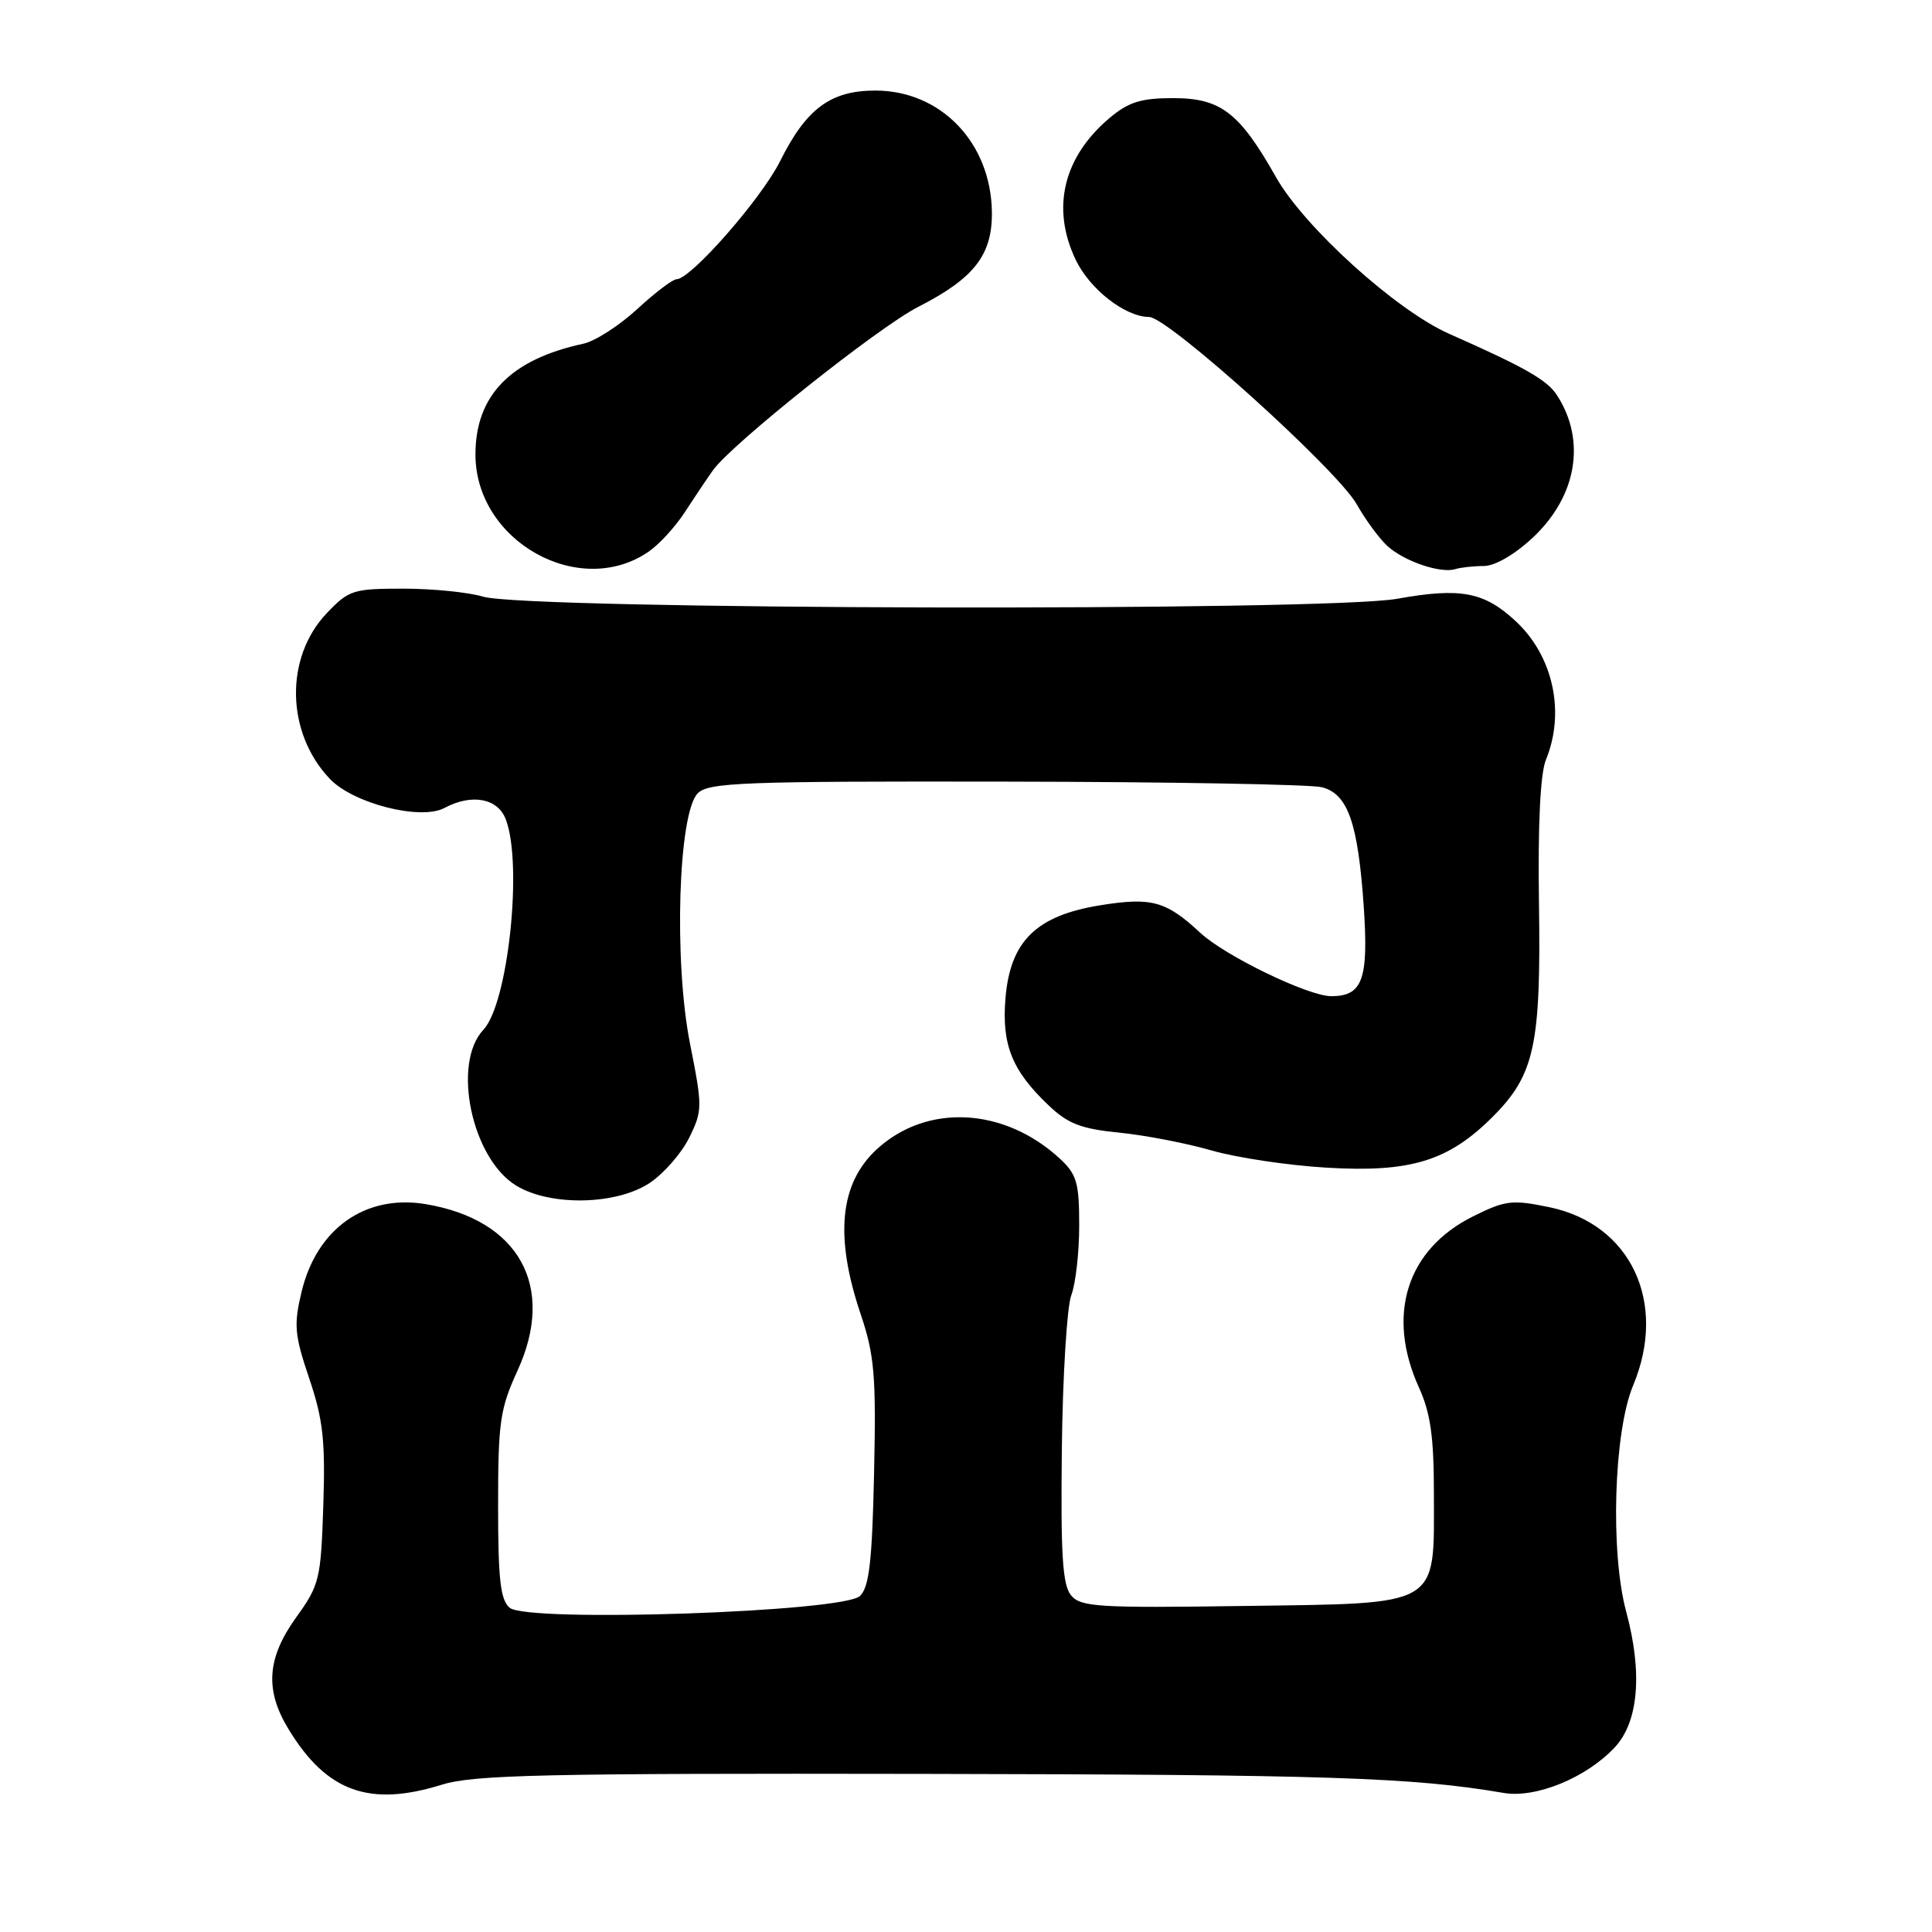 <?xml version="1.0" encoding="UTF-8" standalone="no"?>
<!DOCTYPE svg PUBLIC "-//W3C//DTD SVG 1.1//EN" "http://www.w3.org/Graphics/SVG/1.1/DTD/svg11.dtd" >
<svg xmlns="http://www.w3.org/2000/svg" xmlns:xlink="http://www.w3.org/1999/xlink" version="1.1" viewBox="0 0 256 256">
 <g >
 <path fill="currentColor"
d=" M 58.59 236.47 C 62.78 235.17 72.19 234.96 122.50 235.05 C 175.86 235.14 187.20 235.51 199.22 237.57 C 203.49 238.31 210.17 235.58 213.95 231.55 C 217.12 228.18 217.67 221.66 215.48 213.56 C 213.35 205.68 213.83 189.73 216.39 183.60 C 220.99 172.61 216.10 162.20 205.30 159.96 C 200.38 158.94 199.48 159.04 195.20 161.17 C 186.40 165.54 183.65 174.23 188.02 183.86 C 189.56 187.25 190.00 190.39 190.00 198.00 C 190.00 213.08 191.10 212.43 164.76 212.80 C 145.51 213.08 143.19 212.93 141.92 211.39 C 140.79 210.03 140.54 206.01 140.70 192.03 C 140.81 182.32 141.38 173.14 141.95 171.63 C 142.53 170.11 143.00 165.95 143.00 162.39 C 143.00 156.72 142.68 155.61 140.45 153.54 C 133.06 146.70 122.77 146.18 116.14 152.32 C 111.26 156.85 110.58 163.84 114.03 174.09 C 115.87 179.56 116.10 182.21 115.82 195.14 C 115.57 206.83 115.18 210.26 113.96 211.47 C 111.82 213.61 69.93 215.02 67.54 213.04 C 66.31 212.01 66.00 209.32 66.00 199.50 C 66.00 188.44 66.25 186.69 68.58 181.60 C 73.68 170.46 68.78 161.61 56.38 159.55 C 48.42 158.23 41.97 162.79 39.96 171.17 C 38.91 175.56 39.02 176.86 40.97 182.64 C 42.81 188.08 43.12 190.89 42.84 199.47 C 42.52 209.26 42.34 210.01 39.25 214.30 C 35.35 219.73 35.07 223.96 38.26 229.17 C 43.31 237.44 48.96 239.47 58.59 236.47 Z  M 86.10 156.74 C 87.97 155.49 90.32 152.79 91.33 150.74 C 93.09 147.16 93.09 146.65 91.44 138.34 C 89.26 127.37 89.87 107.70 92.46 105.11 C 93.89 103.68 98.50 103.51 133.29 103.57 C 154.85 103.60 173.69 103.94 175.15 104.31 C 178.61 105.19 179.95 109.06 180.71 120.22 C 181.35 129.80 180.54 132.00 176.39 132.00 C 173.36 132.00 162.32 126.66 159.04 123.60 C 154.51 119.39 152.59 118.86 145.81 119.95 C 137.30 121.32 133.86 124.70 133.23 132.27 C 132.72 138.44 134.09 141.86 138.96 146.48 C 141.50 148.90 143.25 149.58 148.30 150.08 C 151.71 150.42 157.20 151.48 160.50 152.43 C 163.80 153.39 170.66 154.42 175.75 154.72 C 186.89 155.39 191.91 153.85 197.77 148.00 C 203.35 142.42 204.20 138.50 203.92 119.62 C 203.77 109.19 204.10 102.51 204.84 100.68 C 207.43 94.38 205.81 86.94 200.85 82.32 C 196.66 78.42 193.55 77.83 185.14 79.34 C 175.63 81.04 69.75 80.80 64.01 79.06 C 62.09 78.48 57.34 78.00 53.45 78.00 C 46.79 78.00 46.22 78.18 43.30 81.25 C 37.70 87.13 37.89 97.10 43.71 103.21 C 46.83 106.48 55.74 108.74 58.89 107.06 C 62.50 105.13 65.96 105.76 67.02 108.57 C 69.29 114.52 67.33 132.96 64.06 136.44 C 59.85 140.91 62.50 153.50 68.40 157.10 C 72.93 159.86 81.68 159.68 86.10 156.74 Z  M 86.00 73.06 C 87.38 72.10 89.50 69.78 90.71 67.91 C 91.93 66.03 93.61 63.53 94.45 62.34 C 96.86 58.90 116.40 43.34 121.69 40.65 C 129.10 36.87 131.51 33.76 131.43 28.07 C 131.30 18.90 124.66 12.00 115.99 12.00 C 110.06 12.00 106.84 14.39 103.37 21.35 C 100.89 26.33 91.53 37.00 89.65 37.00 C 89.14 37.00 86.79 38.78 84.42 40.97 C 82.05 43.15 78.85 45.21 77.31 45.54 C 67.65 47.62 63.00 52.39 63.00 60.22 C 63.00 71.74 76.82 79.45 86.00 73.06 Z  M 196.62 75.00 C 198.08 75.00 200.71 73.48 203.09 71.25 C 208.94 65.78 210.20 58.39 206.31 52.37 C 204.99 50.34 202.11 48.70 192.00 44.22 C 184.99 41.12 172.81 30.09 169.08 23.48 C 164.23 14.90 161.76 13.00 155.43 13.00 C 151.20 13.00 149.54 13.52 147.04 15.62 C 140.90 20.79 139.27 27.55 142.52 34.39 C 144.38 38.31 149.09 41.99 152.26 42.00 C 154.76 42.00 177.22 62.27 179.78 66.83 C 180.95 68.90 182.78 71.39 183.85 72.36 C 186.08 74.38 190.89 76.02 192.83 75.41 C 193.56 75.19 195.27 75.00 196.62 75.00 Z "/>
</g>
</svg>